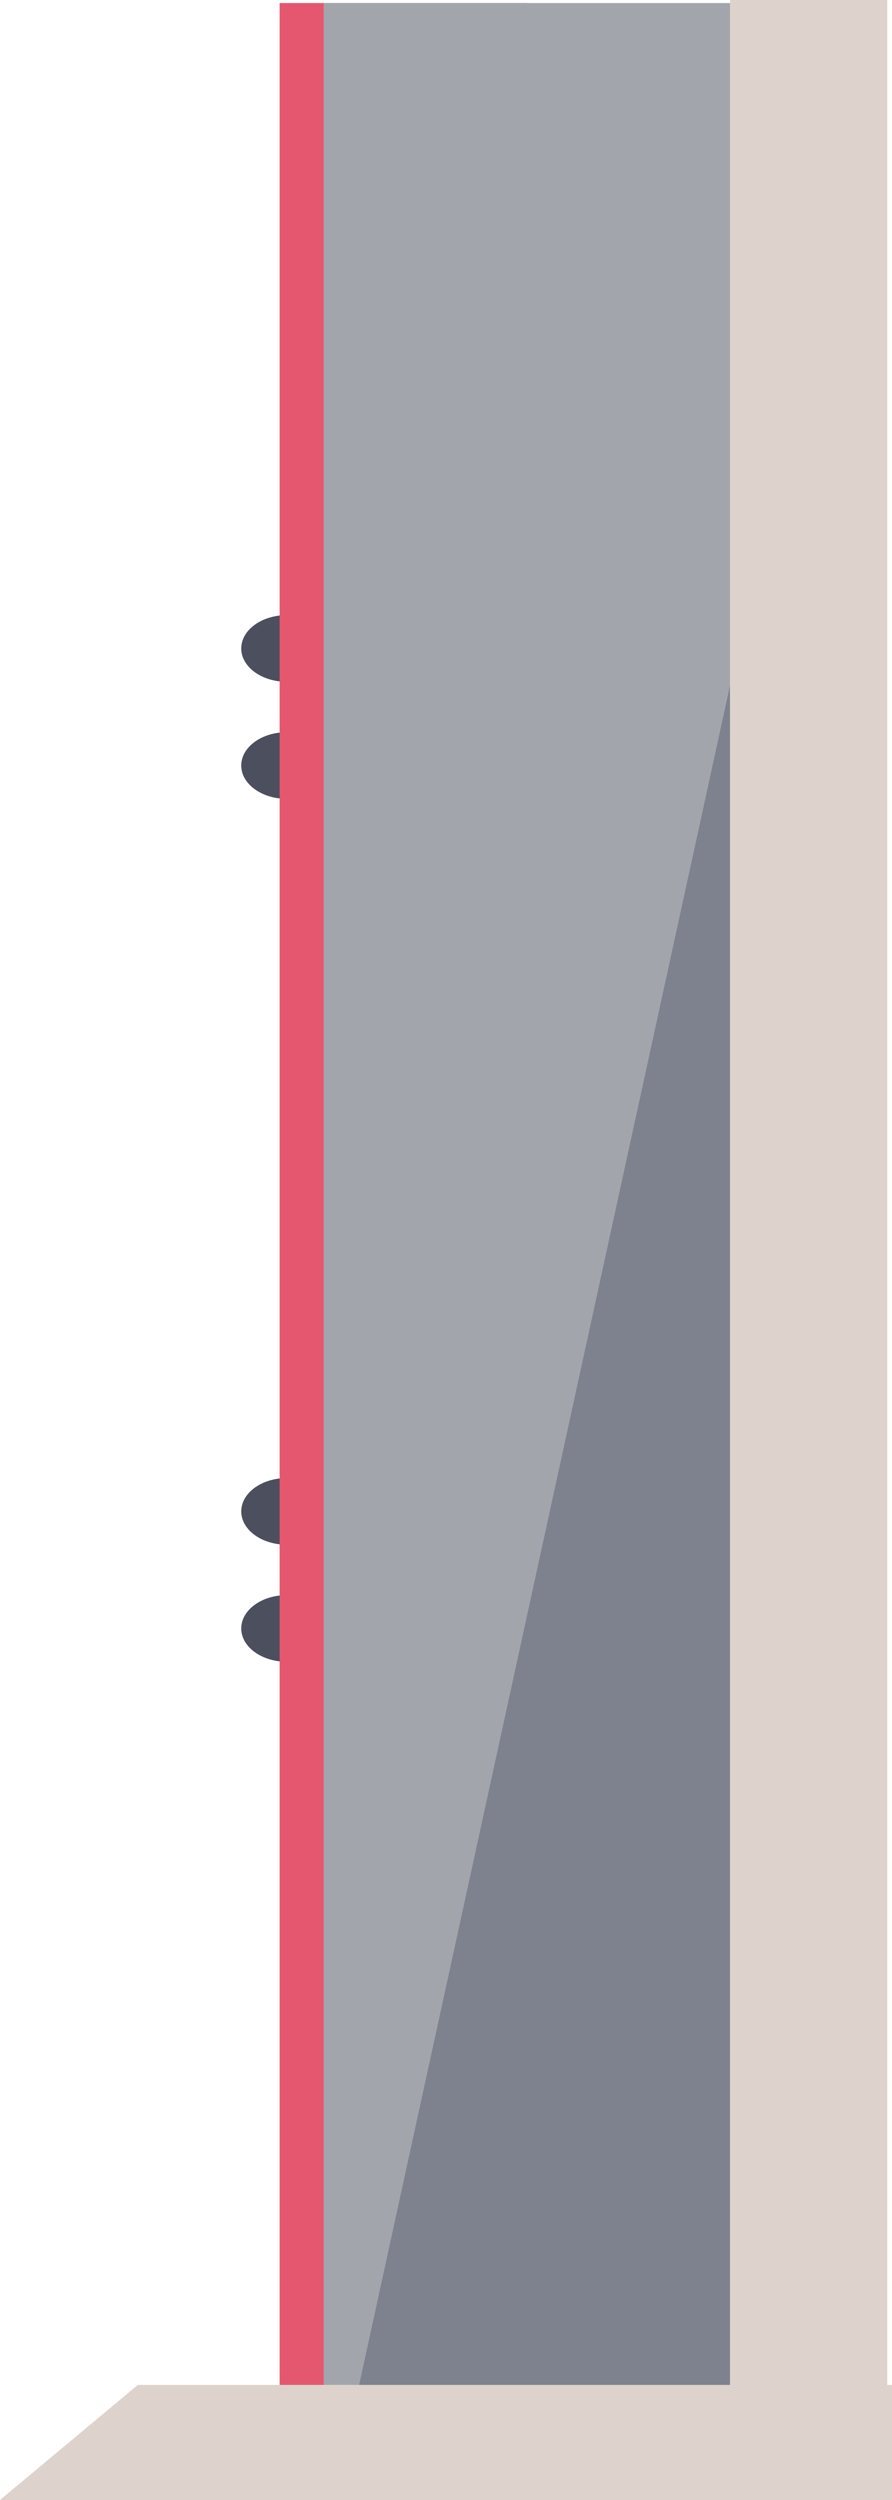 <?xml version="1.0" encoding="UTF-8"?>
<svg xmlns="http://www.w3.org/2000/svg" viewBox="0 0 166.61 466.63">
  <defs>
    <style>
      .cls-1 {
        fill: #7e828e;
        fill-rule: evenodd;
      }

      .cls-2 {
        fill: #ddd3cc;
        mix-blend-mode: multiply;
      }

      .cls-3 {
        isolation: isolate;
      }

      .cls-4 {
        fill: #4b4f5e;
      }

      .cls-5 {
        fill: #e5576f;
      }

      .cls-6 {
        fill: #a3a5ad;
      }
    </style>
  </defs>
  <g class="cls-3">
    <g id="Layer_1" data-name="Layer 1">
      <g>
        <ellipse class="cls-4" cx="53.56" cy="282.11" rx="8.5" ry="6.22"/>
        <ellipse class="cls-4" cx="53.56" cy="303.96" rx="8.5" ry="6.22"/>
      </g>
      <g>
        <ellipse class="cls-4" cx="53.56" cy="121.04" rx="8.5" ry="6.22"/>
        <ellipse class="cls-4" cx="53.56" cy="142.89" rx="8.5" ry="6.22"/>
      </g>
      <g>
        <rect class="cls-5" x="52.23" y=".57" width="46.27" height="464.28"/>
        <rect class="cls-6" x="60.46" y=".57" width="104.47" height="464.28"/>
      </g>
      <polygon class="cls-1" points="161.2 462.65 161.2 14.18 63.26 462.65 161.2 462.65"/>
      <g>
        <polygon class="cls-2" points="25.75 445.16 166.61 445.16 166.61 466.63 0 466.63 25.75 445.16"/>
        <polygon class="cls-2" points="25.75 457.02 166.61 457.02 166.61 466.63 0 466.63 25.75 457.02"/>
      </g>
      <g>
        <rect class="cls-2" x="136.35" y="0" width="29.36" height="465.7"/>
        <rect class="cls-2" x="152.57" y="0" width="13.14" height="465.7"/>
      </g>
    </g>
  </g>
</svg>